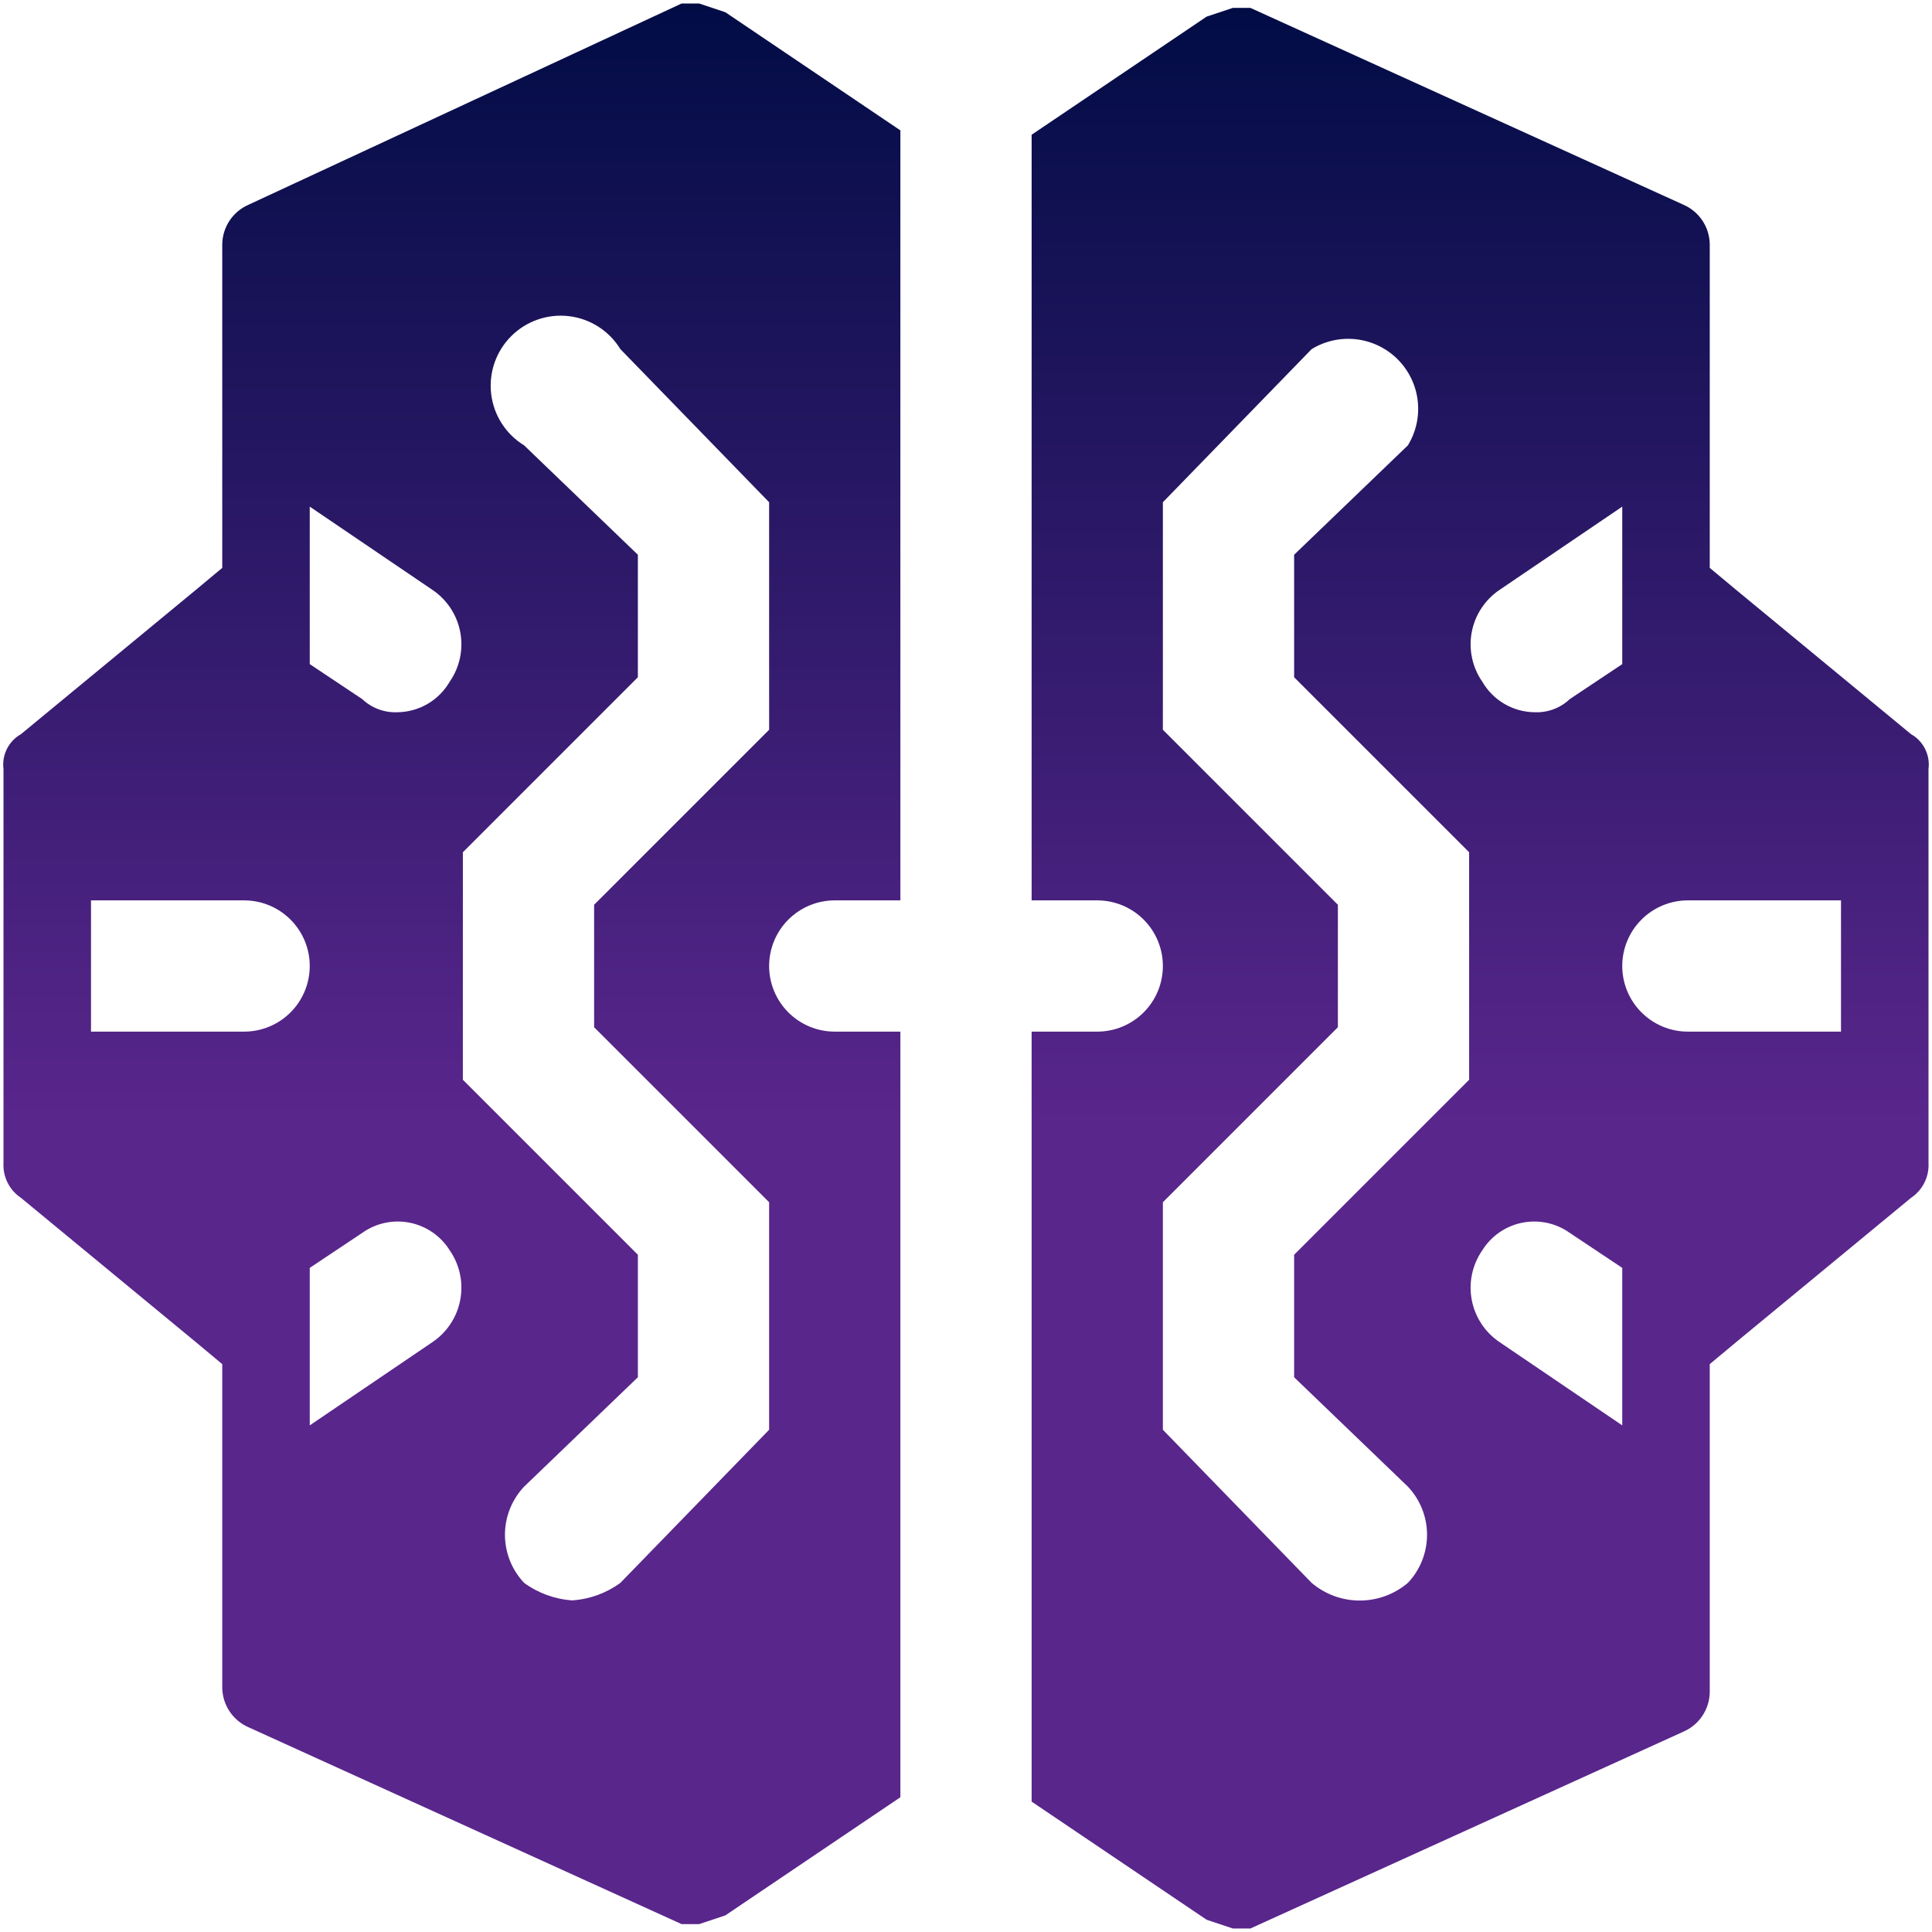 <svg width="184" height="184" viewBox="0 0 184 184" fill="none" xmlns="http://www.w3.org/2000/svg">
<path d="M66.583 0.333H64.917L23.667 19.5C22.934 19.82 22.309 20.343 21.866 21.008C21.423 21.673 21.18 22.451 21.167 23.25V54.083L18.667 56.167L2 69.917C1.422 70.243 0.954 70.735 0.657 71.329C0.36 71.922 0.248 72.592 0.333 73.25V110.75C0.297 111.403 0.431 112.054 0.723 112.638C1.016 113.223 1.456 113.721 2 114.083L18.667 127.833L21.167 129.917V160.75C21.18 161.549 21.423 162.327 21.866 162.992C22.309 163.657 22.934 164.18 23.667 164.5L64.917 183.25H66.583L69.083 182.417L85.75 171.167V98.25H79.5C77.842 98.25 76.253 97.591 75.081 96.419C73.909 95.247 73.25 93.658 73.25 92C73.25 90.342 73.909 88.753 75.081 87.581C76.253 86.409 77.842 85.75 79.5 85.75H85.75V12.417L69.083 1.167L66.583 0.333ZM29.5 48.25L41.167 56.167C41.856 56.627 42.446 57.221 42.904 57.912C43.361 58.603 43.677 59.378 43.832 60.193C43.987 61.007 43.979 61.844 43.807 62.655C43.636 63.466 43.305 64.235 42.833 64.917C42.326 65.796 41.598 66.527 40.721 67.039C39.844 67.55 38.849 67.824 37.833 67.833C37.222 67.858 36.613 67.76 36.04 67.545C35.468 67.331 34.944 67.004 34.5 66.583L29.5 63.25V48.25ZM8.667 85.75H23.25C24.908 85.75 26.497 86.409 27.669 87.581C28.841 88.753 29.5 90.342 29.5 92C29.5 93.658 28.841 95.247 27.669 96.419C26.497 97.591 24.908 98.25 23.25 98.25H8.667V85.75ZM29.5 120.75L34.5 117.417C35.149 116.955 35.885 116.631 36.663 116.464C37.442 116.298 38.246 116.293 39.027 116.449C39.808 116.605 40.548 116.919 41.203 117.372C41.857 117.825 42.412 118.408 42.833 119.083C43.305 119.765 43.636 120.534 43.807 121.345C43.979 122.156 43.987 122.993 43.832 123.807C43.677 124.622 43.361 125.397 42.904 126.088C42.446 126.779 41.856 127.373 41.167 127.833L29.5 135.75V120.75ZM73.25 69.5L56.583 86.167V97.833L73.25 114.5V136.167L59.083 150.75C57.744 151.729 56.155 152.307 54.5 152.417C52.845 152.307 51.256 151.729 49.917 150.75C48.745 149.512 48.091 147.872 48.091 146.167C48.091 144.462 48.745 142.821 49.917 141.583L60.75 131.167V119.5L44.083 102.833V81.167L60.75 64.5V52.833L49.917 42.417C49.057 41.89 48.328 41.176 47.784 40.327C47.24 39.478 46.896 38.517 46.777 37.516C46.659 36.515 46.769 35.5 47.099 34.547C47.429 33.595 47.971 32.73 48.684 32.017C49.396 31.304 50.262 30.762 51.214 30.432C52.167 30.102 53.181 29.992 54.183 30.111C55.184 30.229 56.145 30.573 56.994 31.117C57.843 31.661 58.557 32.39 59.083 33.25L73.25 47.833V69.5Z" fill="url(#paint0_linear_37_211)"/>
<path d="M182 69.917L165.333 56.167L162.833 54.083V23.25C162.82 22.451 162.577 21.673 162.134 21.008C161.691 20.343 161.066 19.82 160.333 19.5L119.083 0.75H117.417L114.917 1.583L98.25 12.833V85.75H104.5C106.158 85.75 107.747 86.409 108.919 87.581C110.092 88.753 110.75 90.342 110.75 92C110.75 93.658 110.092 95.247 108.919 96.419C107.747 97.591 106.158 98.25 104.5 98.25H98.25V171.583L114.917 182.833L117.417 183.667H119.083L160.333 164.917C161.066 164.597 161.691 164.074 162.134 163.409C162.577 162.744 162.82 161.966 162.833 161.167V129.917L165.333 127.833L182 114.083C182.544 113.721 182.984 113.223 183.277 112.638C183.569 112.054 183.703 111.403 183.667 110.75V73.25C183.752 72.592 183.64 71.922 183.343 71.329C183.046 70.735 182.578 70.243 182 69.917ZM154.5 63.25L149.5 66.583C149.056 67.004 148.532 67.331 147.96 67.545C147.387 67.76 146.778 67.858 146.167 67.833C145.152 67.824 144.156 67.55 143.279 67.039C142.402 66.527 141.674 65.796 141.167 64.917C140.695 64.235 140.364 63.466 140.193 62.655C140.021 61.844 140.013 61.007 140.168 60.193C140.323 59.378 140.638 58.603 141.096 57.912C141.554 57.221 142.144 56.627 142.833 56.167L154.5 48.25V63.25ZM110.75 114.5L127.417 97.833V86.167L110.75 69.5V47.833L124.917 33.25C126.193 32.468 127.696 32.139 129.183 32.315C130.669 32.492 132.053 33.163 133.112 34.222C134.17 35.28 134.842 36.664 135.018 38.151C135.194 39.637 134.865 41.14 134.083 42.417L123.25 52.833V64.5L139.917 81.167V102.833L123.25 119.5V131.167L134.083 141.583C135.256 142.821 135.909 144.462 135.909 146.167C135.909 147.872 135.256 149.512 134.083 150.75C132.803 151.836 131.179 152.433 129.5 152.433C127.821 152.433 126.197 151.836 124.917 150.75L110.75 136.167V114.5ZM154.5 135.75L142.833 127.833C142.144 127.373 141.554 126.779 141.096 126.088C140.638 125.397 140.323 124.622 140.168 123.807C140.013 122.993 140.021 122.156 140.193 121.345C140.364 120.534 140.695 119.765 141.167 119.083C141.588 118.408 142.143 117.825 142.797 117.372C143.452 116.919 144.192 116.605 144.973 116.449C145.754 116.293 146.558 116.298 147.337 116.464C148.115 116.631 148.851 116.955 149.5 117.417L154.5 120.75V135.75ZM175.333 98.25H160.75C159.092 98.25 157.503 97.591 156.331 96.419C155.158 95.247 154.5 93.658 154.5 92C154.5 90.342 155.158 88.753 156.331 87.581C157.503 86.409 159.092 85.75 160.75 85.75H175.333V98.25Z" fill="url(#paint1_linear_37_211)"/>
<defs>
<linearGradient id="paint0_linear_37_211" x1="43.028" y1="0.333" x2="43.028" y2="183.25" gradientUnits="userSpaceOnUse">
<stop stop-color="#010C45"/>
<stop offset="0.58" stop-color="#59268C"/>
<stop offset="0.795" stop-color="#59268C"/>
<stop offset="1" stop-color="#59268C"/>
</linearGradient>
<linearGradient id="paint1_linear_37_211" x1="140.972" y1="0.75" x2="140.972" y2="183.667" gradientUnits="userSpaceOnUse">
<stop stop-color="#010C45"/>
<stop offset="0.58" stop-color="#59268C"/>
<stop offset="0.795" stop-color="#59268C"/>
<stop offset="1" stop-color="#59268C"/>
</linearGradient>
</defs>
</svg>
